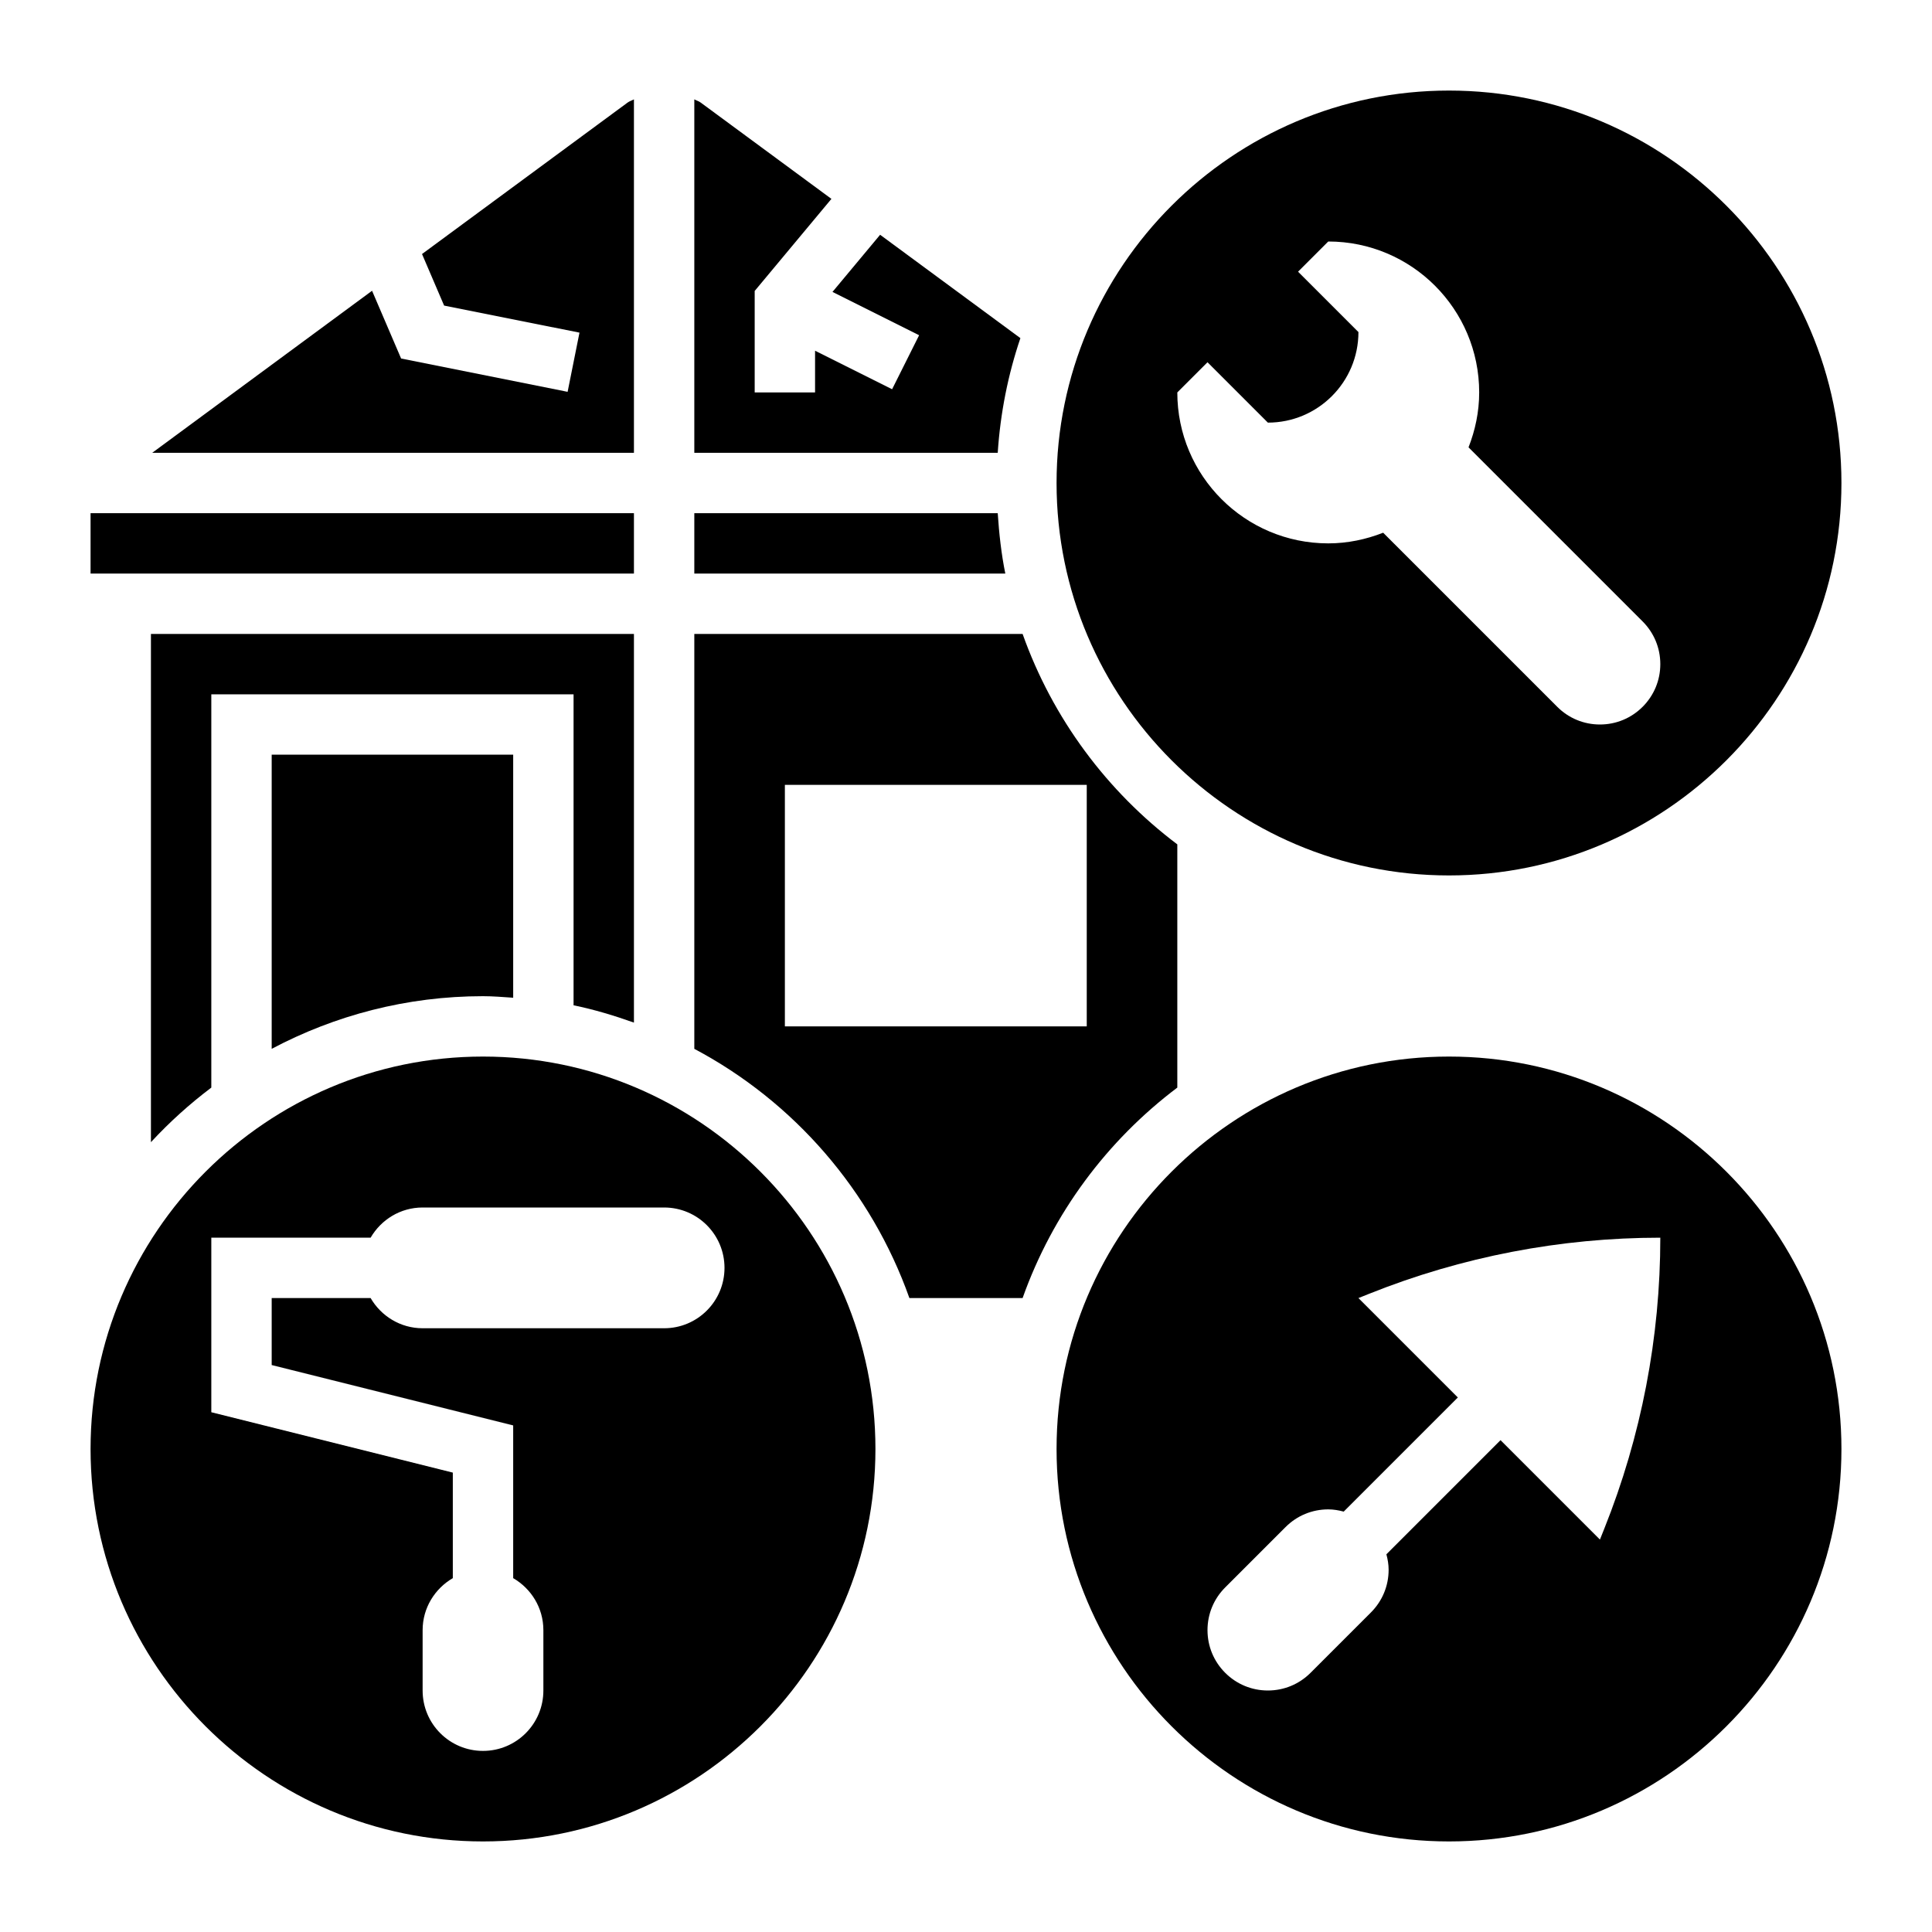 <svg id="Layer_5" enable-background="new 0 0 64 64" height="512" viewBox="0 0 64 64" width="512" xmlns="http://www.w3.org/2000/svg"><g><path d="m21 3.292c-.07.039-.148.059-.212.107l-6.808 5.016.732 1.708 4.484.896-.393 1.961-5.516-1.104-.962-2.244-7.283 5.368h15.958z"/><path d="m3 17h18v2h-18z"/><path d="m33.051 17h-10.051v2h10.302c-.132-.651-.206-1.322-.251-2z"/><path d="m33.802 11.201-4.647-3.424-1.578 1.893 2.87 1.435-.895 1.789-2.552-1.276v1.382h-2v-3.362l2.542-3.05-4.33-3.19c-.064-.048-.143-.068-.212-.107v11.709h10.051c.087-1.321.342-2.594.751-3.799z"/><path d="m21 33.875v-12.875h-16v16.836c.611-.661 1.28-1.265 2-1.808v-13.028h12v10.302c.687.14 1.35.342 2 .573z"/><path d="m48 29c7.168 0 13-5.832 13-13s-5.832-13-13-13-13 5.832-13 13 5.832 13 13 13zm-8-17 2 2c1.657 0 3-1.343 3-3l-2-2 1-1c2.761 0 5 2.239 5 5 0 .643-.132 1.254-.353 1.819l5.767 5.767c.378.378.586.88.586 1.414s-.208 1.036-.586 1.414-.88.586-1.414.586-1.036-.208-1.414-.586l-5.767-5.767c-.565.221-1.176.353-1.819.353-2.761 0-5-2.239-5-5z"/><path d="m48 35c-7.168 0-13 5.832-13 13s5.832 13 13 13 13-5.832 13-13-5.832-13-13-13zm5.143 15.642-.143.358-3.293-3.293-3.781 3.781c.044.166.074.336.074.512 0 .534-.208 1.036-.586 1.414l-2 2c-.378.378-.88.586-1.414.586s-1.036-.208-1.414-.586-.586-.88-.586-1.414.208-1.036.586-1.414l2-2c.378-.378.88-.586 1.414-.586.176 0 .346.03.512.074l3.781-3.781-3.293-3.293.358-.143c3.066-1.227 6.339-1.857 9.642-1.857 0 3.303-.63 6.576-1.857 9.642z"/><path d="m16 35c-7.168 0-13 5.832-13 13s5.832 13 13 13 13-5.832 13-13-5.832-13-13-13zm6 9h-8c-.738 0-1.376-.405-1.723-1h-3.277v2.219l8 2v5.059c.595.346 1 .984 1 1.723v2c0 1.105-.895 2-2 2s-2-.895-2-2v-2c0-.738.405-1.376 1-1.723v-3.496l-8-2v-5.782h5.277c.346-.595.984-1 1.723-1h8c1.105 0 2 .895 2 2s-.895 2-2 2z"/><path d="m16 33c.338 0 .668.029 1 .051v-8.051h-8v9.744c2.092-1.109 4.472-1.744 7-1.744z"/><path d="m39 36.028v-8.057c-2.331-1.756-4.13-4.171-5.125-6.971h-10.875v13.744c3.3 1.75 5.861 4.696 7.125 8.256h3.75c.995-2.8 2.794-5.215 5.125-6.972zm-3-2.028h-10v-8h10z"/></g></svg>
